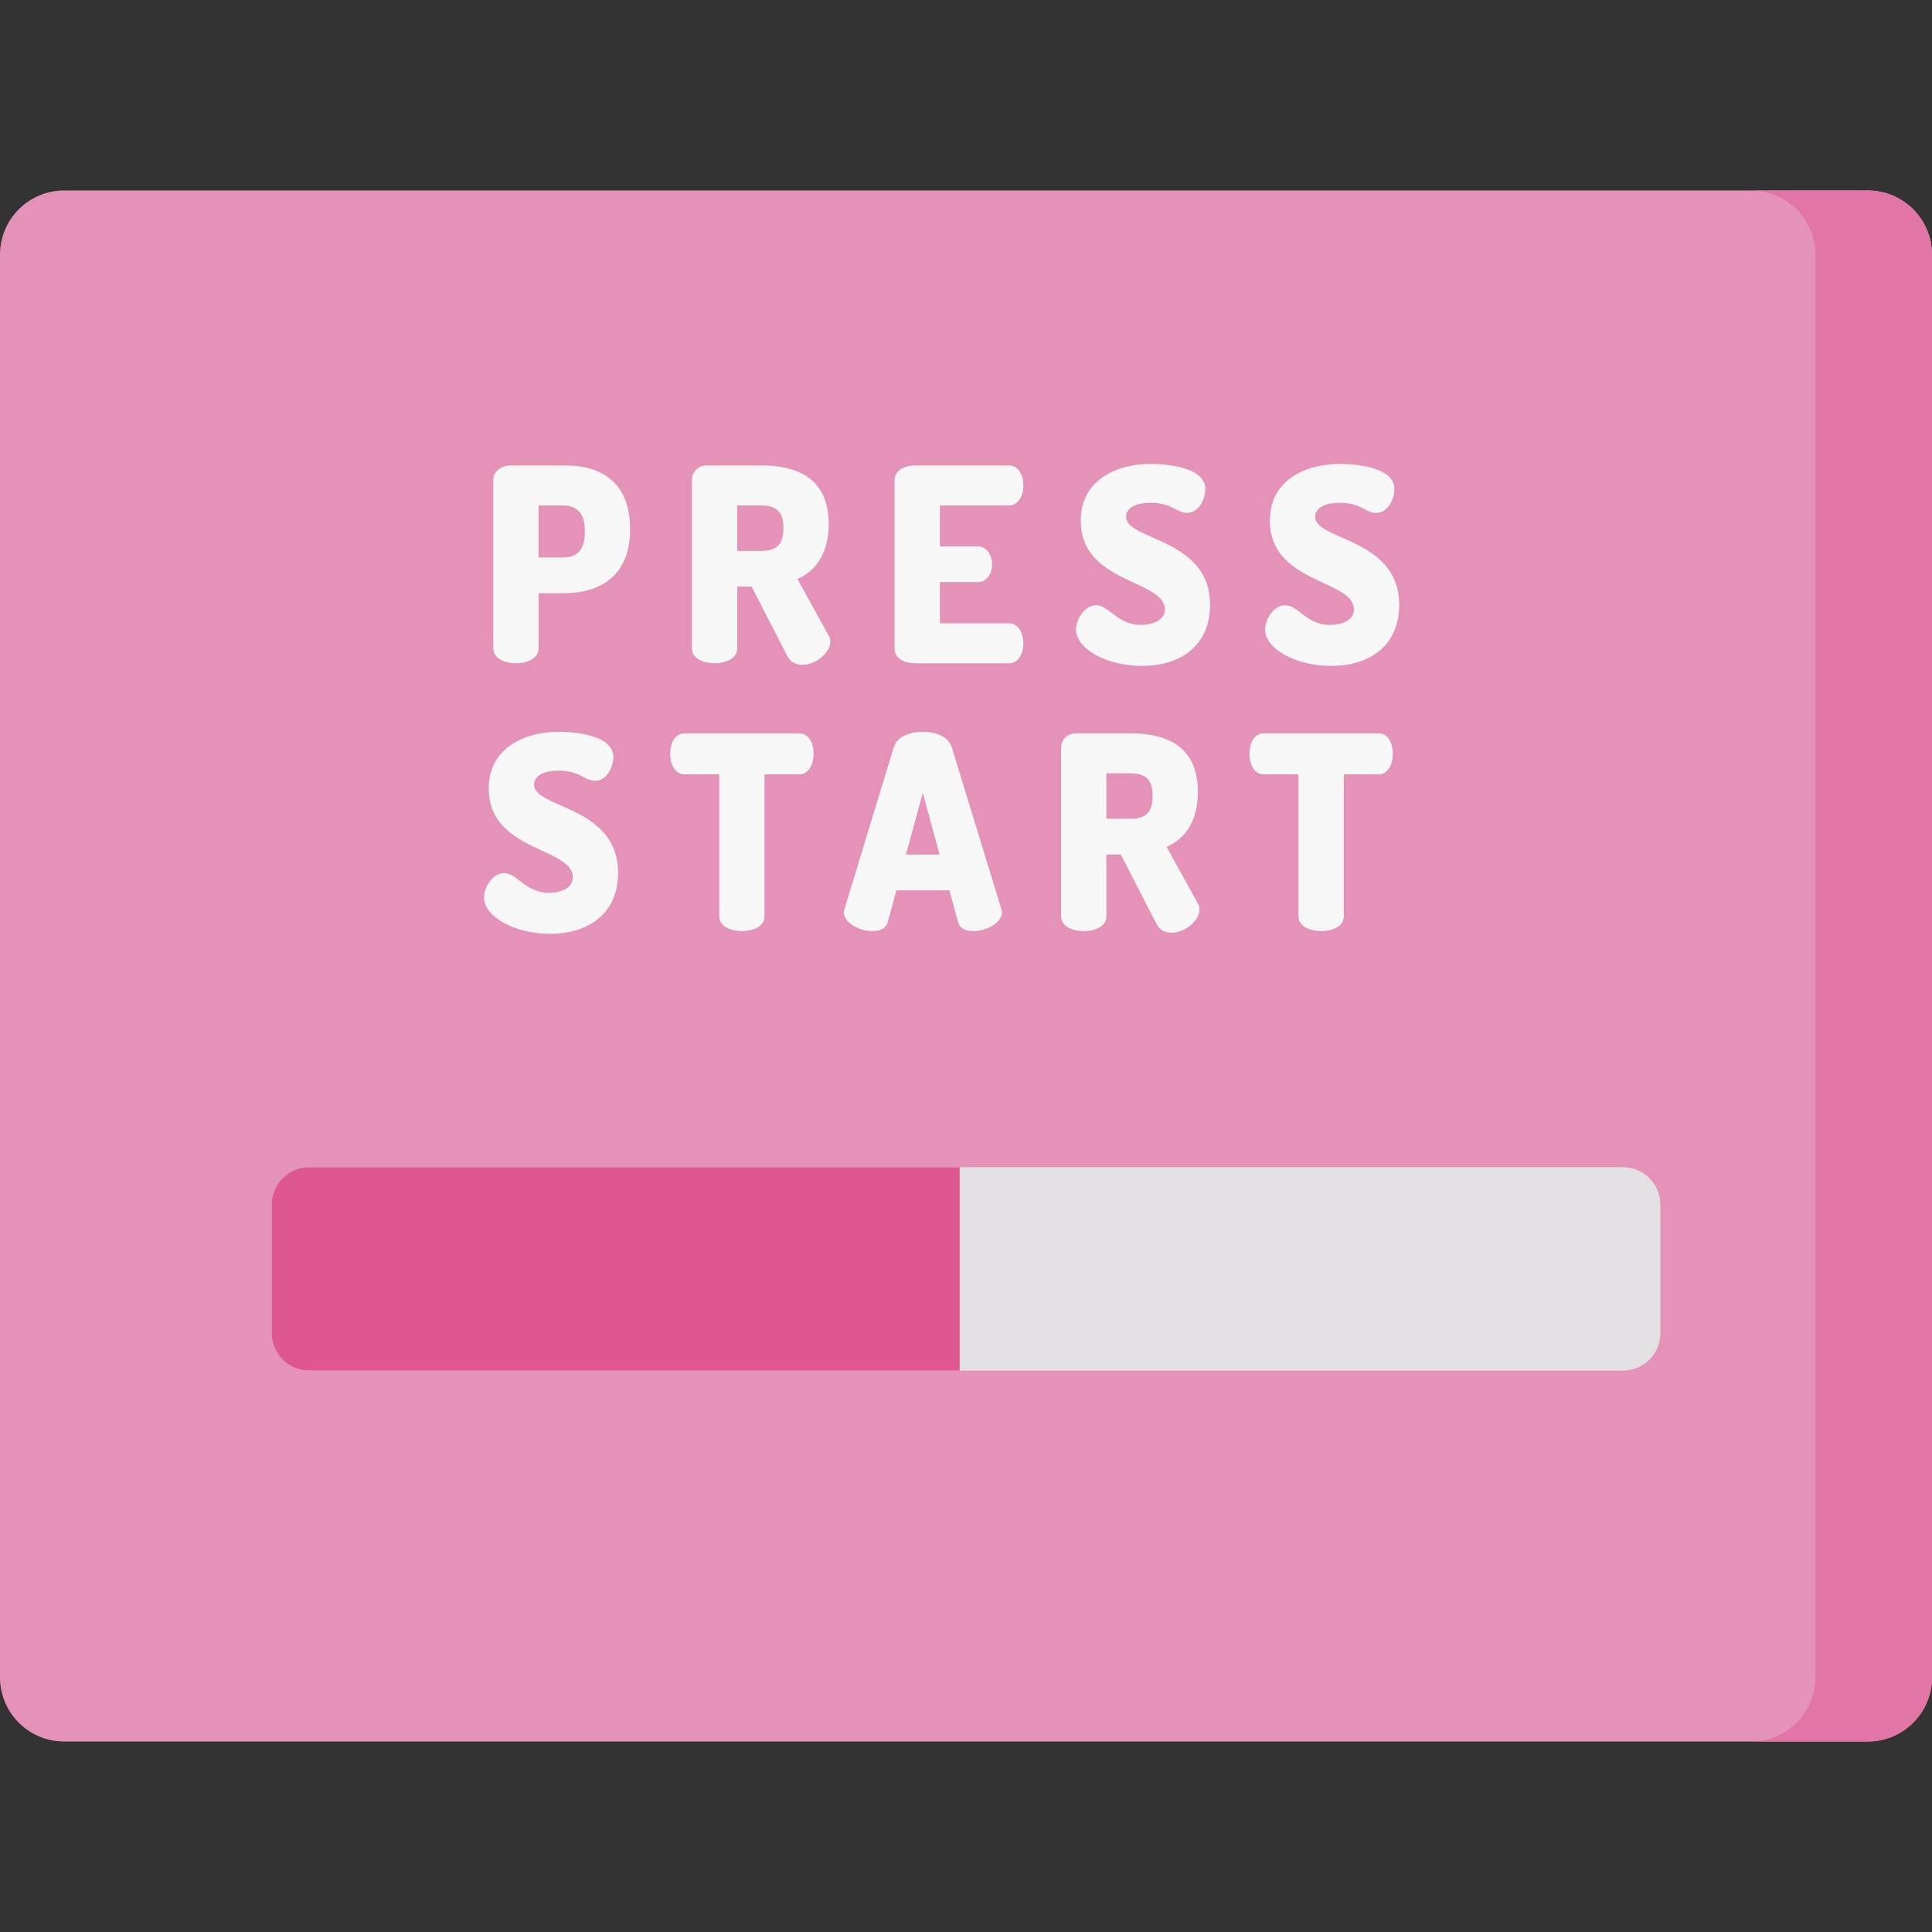<svg id="Capa_1" enable-background="new 0 0 497 497" height="512" viewBox="0 0 497 497" width="512" xmlns="http://www.w3.org/2000/svg"><rect x="0" y="0" width="497" height="497" fill="#333333" stroke="none"/><g><g><g><path d="m480.484 448h-463.968c-9.121 0-16.516-7.395-16.516-16.516v-365.968c0-9.121 7.395-16.516 16.516-16.516h463.967c9.122 0 16.517 7.395 16.517 16.516v365.967c0 9.122-7.395 16.517-16.516 16.517z" fill="#e592b8"/></g></g><g><g><path d="m480.484 49h-30c9.121 0 16.516 7.395 16.516 16.516v365.967c0 9.122-7.395 16.516-16.516 16.516h30c9.122 0 16.516-7.395 16.516-16.516v-365.967c0-9.121-7.395-16.516-16.516-16.516z" fill="#e175a5"/></g></g><g><g><path d="m417.463 352.594h-337.926c-5.337 0-9.663-4.326-9.663-9.663v-33.017c0-5.337 4.326-9.663 9.663-9.663h337.927c5.337 0 9.663 4.326 9.663 9.663v33.017c0 5.336-4.327 9.663-9.664 9.663z" fill="#e3e0e4"/></g></g><g><g><path d="m246.865 300.251h-167.328c-5.337 0-9.663 4.326-9.663 9.663v33.017c0 5.337 4.326 9.663 9.663 9.663h167.329v-52.343z" fill="#de5791"/></g></g><g fill="#f7f7f7"><path d="m145.474 119.745h-14.122c-2.541 0-4.457 1.593-4.457 3.707v43.389c0 2.593 3.018 3.775 5.821 3.775 2.804 0 5.821-1.181 5.821-3.775v-14.236h6.254c11.145 0 17.283-5.799 17.283-16.327v-.341c0-10.441-5.895-16.192-16.6-16.192zm-.683 23.673h-6.254v-13.395h6.254c3.743 0 5.641 2.127 5.641 6.322v.75c0 4.196-1.898 6.323-5.641 6.323z"/><path d="m205.131 148.944c5.195-2.248 8.046-7.23 8.046-14.099 0-10.019-5.815-15.1-17.283-15.1h-14.122c-2.152 0-3.774 1.593-3.774 3.707v43.389c0 2.593 3.018 3.775 5.821 3.775 2.804 0 5.821-1.181 5.821-3.775v-15.941h3.698l9.209 17.879c.758 1.449 2.127 2.247 3.854 2.247 3.492 0 7.186-3.098 7.186-6.026 0-.324-.055-.95-.403-1.47zm-3.597-13.076c0 4.097-1.687 5.845-5.641 5.845h-6.254v-11.689h6.254c3.954 0 5.641 1.747 5.641 5.844z"/><path d="m259.551 130.024c2.182 0 3.706-2.141 3.706-5.207 0-2.442-1.16-5.071-3.706-5.071h-24.287c-2.476 0-5.14 1.181-5.14 3.775v43.321c0 2.593 2.664 3.775 5.14 3.775h24.287c2.546 0 3.706-2.629 3.706-5.071 0-3.066-1.524-5.208-3.706-5.208h-17.784v-10.598h9.733c2.434 0 3.707-2.276 3.707-4.525 0-2.316-1.273-4.661-3.707-4.661h-9.733v-10.53z"/><path d="m296.559 138.285c-3.853-1.698-6.896-3.04-6.896-5.35 0-1.737 1.661-3.594 6.322-3.594 3.243 0 4.986.903 6.386 1.629.997.517 1.859.963 2.96.963 3.343 0 4.73-3.969 4.73-6.094 0-6.19-11.726-6.504-14.076-6.504-8.287 0-17.965 3.829-17.965 14.622 0 9.605 7.612 13.142 13.729 15.983 4.237 1.968 7.897 3.669 7.897 6.803 0 2.954-3.295 4.003-6.117 4.003-3.539 0-5.646-1.623-7.505-3.054-1.39-1.07-2.59-1.994-4.092-1.994-2.981 0-5.14 3.722-5.14 6.231 0 4.991 7.917 9.369 16.941 9.369 10.829 0 17.556-5.995 17.556-15.645 0-10.874-8.514-14.627-14.73-17.368z"/><path d="m342.176 160.747c-3.539 0-5.646-1.623-7.505-3.054-1.39-1.07-2.59-1.994-4.092-1.994-2.981 0-5.14 3.722-5.14 6.231 0 4.991 7.917 9.369 16.941 9.369 10.829 0 17.556-5.995 17.556-15.645 0-10.873-8.514-14.627-14.73-17.367-3.853-1.698-6.895-3.04-6.895-5.35 0-1.737 1.661-3.594 6.322-3.594 3.243 0 4.986.903 6.386 1.629.997.517 1.859.963 2.959.963 3.343 0 4.731-3.969 4.731-6.094 0-6.19-11.726-6.504-14.076-6.504-8.287 0-17.965 3.829-17.965 14.622 0 9.605 7.612 13.142 13.729 15.983 4.237 1.968 7.897 3.669 7.897 6.803-.001 2.953-3.296 4.002-6.118 4.002z"/><path d="m144.273 207.198c-3.852-1.698-6.895-3.04-6.895-5.35 0-1.737 1.661-3.594 6.322-3.594 3.243 0 4.986.903 6.386 1.629.998.517 1.859.963 2.96.963 3.343 0 4.73-3.969 4.73-6.094 0-6.19-11.726-6.503-14.076-6.503-8.287 0-17.965 3.829-17.965 14.622 0 9.605 7.612 13.142 13.729 15.984 4.237 1.968 7.897 3.669 7.897 6.802 0 2.954-3.295 4.003-6.117 4.003-3.538 0-5.646-1.623-7.505-3.054-1.39-1.07-2.59-1.994-4.092-1.994-2.981 0-5.14 3.722-5.14 6.23 0 4.991 7.916 9.369 16.941 9.369 10.829 0 17.556-5.995 17.556-15.645 0-10.874-8.514-14.627-14.731-17.368z"/><path d="m205.581 188.659h-29.472c-2.56 0-3.706 2.615-3.706 5.207 0 3.146 1.524 5.344 3.706 5.344h8.915v36.545c0 2.594 3.018 3.775 5.821 3.775 2.804 0 5.821-1.181 5.821-3.775v-36.545h8.914c2.183 0 3.707-2.197 3.707-5.344.001-2.592-1.145-5.207-3.706-5.207z"/><path d="m244.814 192.147c-.745-2.368-3.664-3.897-7.436-3.897s-6.691 1.53-7.437 3.902l-12.701 41.657c-.072.292-.146.593-.146.855 0 2.971 4.337 4.866 7.322 4.866 2.72 0 3.654-1.273 3.961-2.347l2.22-8.159h13.63l2.221 8.165c.305 1.068 1.24 2.341 3.96 2.341 2.985 0 7.322-1.896 7.322-4.866 0-.266-.077-.574-.159-.897zm-3.11 27.689h-8.652l4.326-15.881z"/><path d="m300.105 217.857c5.195-2.248 8.046-7.23 8.046-14.099 0-10.019-5.815-15.1-17.283-15.1h-14.122c-2.152 0-3.774 1.594-3.774 3.707v43.389c0 2.594 3.018 3.775 5.821 3.775 2.804 0 5.821-1.181 5.821-3.775v-15.941h3.698l9.208 17.879c.758 1.449 2.127 2.247 3.854 2.247 3.492 0 7.185-3.098 7.185-6.026 0-.324-.055-.95-.403-1.47zm-3.596-13.076c0 4.097-1.687 5.845-5.641 5.845h-6.254v-11.689h6.254c3.954 0 5.641 1.748 5.641 5.844z"/><path d="m354.593 188.659h-29.472c-2.56 0-3.706 2.615-3.706 5.207 0 3.146 1.524 5.344 3.706 5.344h8.915v36.545c0 2.594 3.018 3.775 5.821 3.775s5.821-1.181 5.821-3.775v-36.545h8.914c2.183 0 3.707-2.197 3.707-5.344.001-2.592-1.146-5.207-3.706-5.207z"/></g></g></svg>